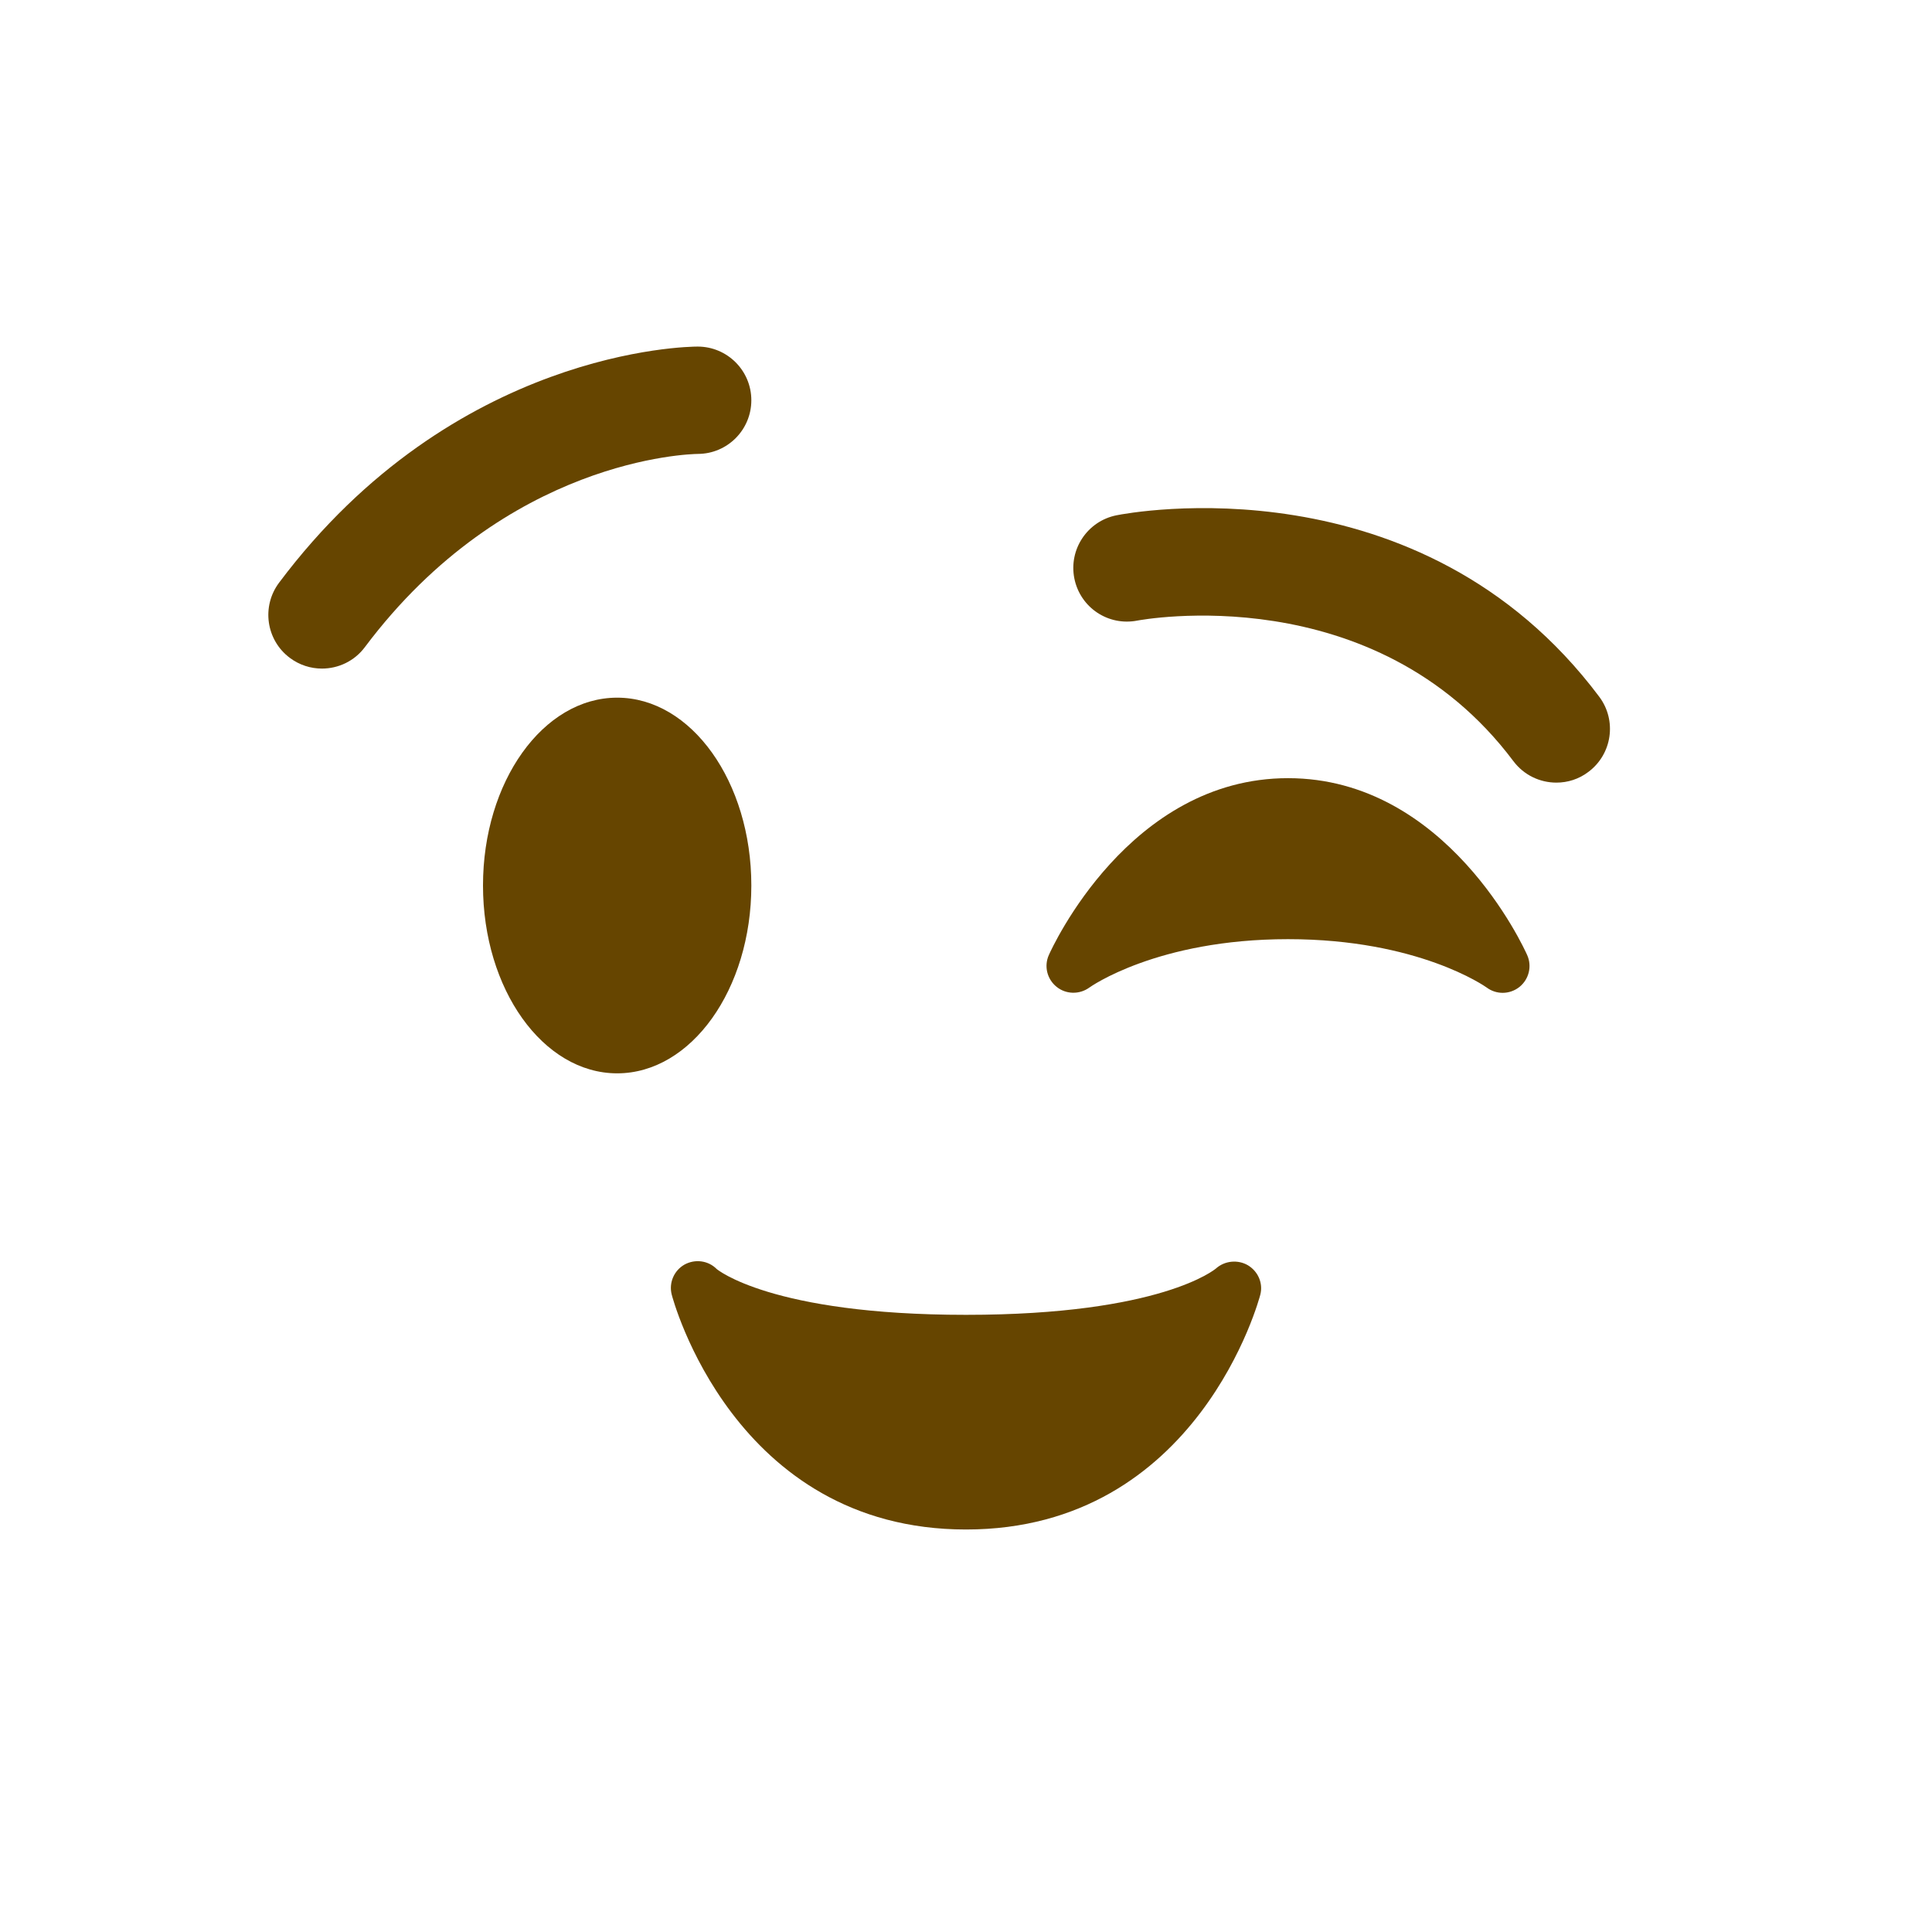 <svg viewBox="0 0 36 36" xmlns="http://www.w3.org/2000/svg">
	<use href="F.svg#bg.normal" color="#FFCC4D"/>
	<ellipse fill="#664500" cx="11.5" cy="16.5" rx="2.5" ry="3.5"/>
	<path d="M 28.457,17.797 c 0.093,0.208 0.032,0.452 -0.145,0.594 c -0.091,0.072 -0.202,0.109 -0.312,0.109 c -0.104,0 -0.21,-0.033 -0.298,-0.099 c -0.028,-0.02 -1.276,-0.901 -3.702,-0.901 c -2.44,0 -3.69,0.893 -3.702,0.902 c -0.184,0.133 -0.435,0.128 -0.61,-0.014 c -0.177,-0.142 -0.237,-0.384 -0.145,-0.591 c 0.06,-0.135 1.5,-3.297 4.457,-3.297 c 2.958,0 4.397,3.162 4.457,3.297 Z" fill="#664500" />
	<path d="M 5.999,12.458 c -0.208,0 -0.419,-0.065 -0.599,-0.2 c -0.442,-0.331 -0.531,-0.958 -0.2,-1.4 c 3.262,-4.35 7.616,-4.4 7.8,-4.4 c 0.552,0 1,0.448 1,1 c 0,0.551 -0.445,0.998 -0.996,1 c -0.156,0.002 -3.569,0.086 -6.205,3.6 c -0.195,0.262 -0.496,0.4 -0.8,0.4 Z" fill="#664500" />
	<path d="M 29.001,14.583 c -0.305,0 -0.604,-0.138 -0.801,-0.4 c -2.592,-3.457 -6.961,-2.627 -7.004,-2.62 c -0.547,0.108 -1.068,-0.243 -1.177,-0.784 c -0.108,-0.542 0.243,-1.068 0.784,-1.177 c 0.231,-0.047 5.657,-1.072 8.996,3.38 c 0.332,0.442 0.242,1.069 -0.2,1.4 c -0.179,0.137 -0.389,0.201 -0.598,0.201 Z" fill="#664500" />
	<path d="M 23.254,23.577 c 0.187,0.113 0.284,0.331 0.231,0.544 c -0.011,0.044 -1.145,4.379 -5.485,4.379 s -5.474,-4.335 -5.484,-4.379 c -0.055,-0.218 0.043,-0.446 0.238,-0.557 c 0.196,-0.108 0.441,-0.078 0.6,0.082 c 0,0 1.005,0.854 4.646,0.854 c 3.644,0 4.647,-0.855 4.657,-0.863 c 0.165,-0.147 0.409,-0.17 0.597,-0.06 Z" fill="#664500" />
	</svg>
